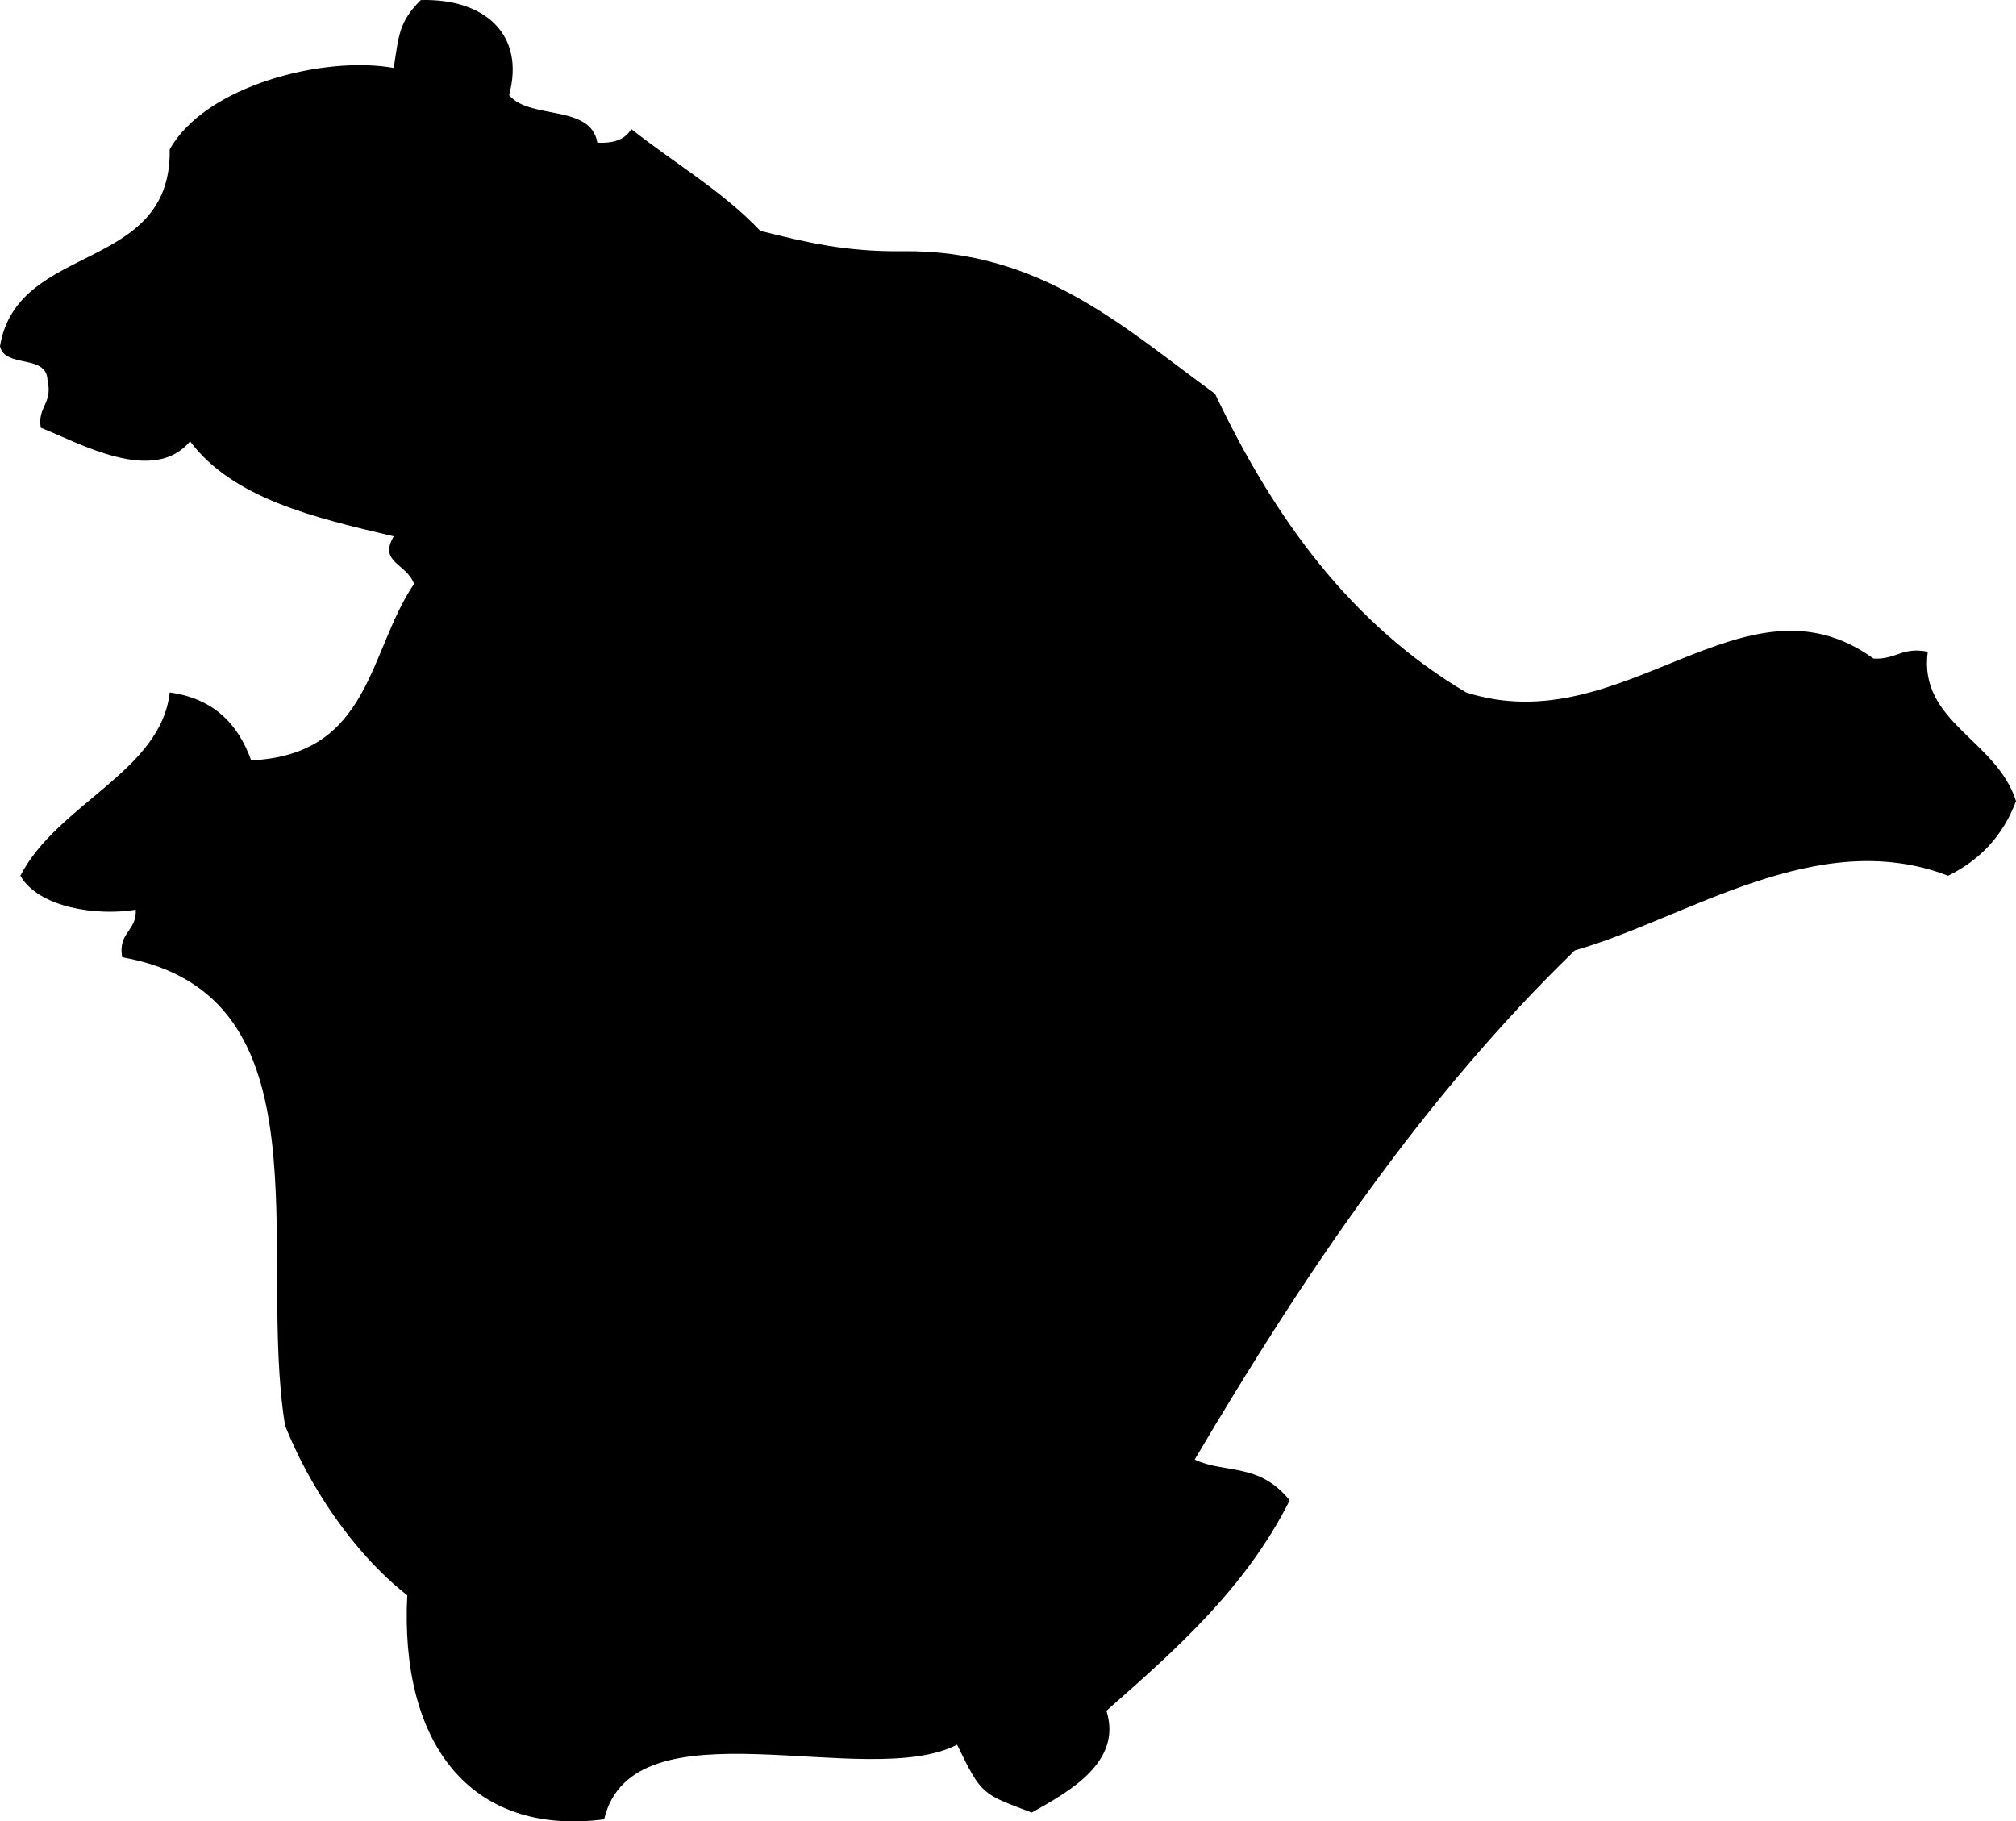 <svg xmlns="http://www.w3.org/2000/svg" xmlns:dc="http://dublincore.org/documents/dcmi-terms/" height="268.307" version="1.2" viewBox="0 0 297 268.307" width="297" overflow="inherit"><path d="M141 257.008c-13.284 6.865-47.782-6.799-52 11-19.889 2.544-30.107-11.407-29-33-8.26-6.51-14.595-16.475-18-25-4.183-25.77 6.905-63.517-24-69-.658-3.658 2.164-3.836 2-7-5.54.932-14.234-.207-17-5 5.452-10.593 20.739-15.403 22-27 6.446.888 10.066 4.601 12 10 17.666-.826 17.232-16.022 24-26-1.144-3.056-5.259-3.134-3-7-11.881-2.785-23.716-5.617-30-14-5.379 6.474-16.255.275-22-2-.489-3.156 1.802-3.531 1-7-.106-3.894-6.28-1.72-7-5 2.542-15.458 25.297-10.703 25-29 5.266-9.417 22.707-13.839 33-12 .733-4.414.63-6.709 4-10 9.569-.249 15.384 5.199 13 14 2.995 3.671 12.04 1.293 13 7 2.483.15 4.15-.517 5-2 6.317 5.016 13.495 9.171 19 15 6.91 1.729 12.629 3.101 21 3 20.38-.245 32.654 11.326 46 21 8.692 18.308 20.043 33.957 37 44 23.303 7.436 40.871-18.803 60-5 3.22.22 4.231-1.769 8-1-1.394 10.379 10.133 12.946 13 22-1.901 5.098-5.312 8.688-10 11-19.275-7.42-38.445 6.254-55 11-22.186 21.48-39.79 47.543-56 75 4.508 2.115 9.441.385 14 6-6.457 12.876-16.711 21.956-27 31 2.413 7.612-5.638 11.978-11 15-7.245-2.768-7.352-2.457-11-10z" fill-rule="evenodd"/></svg>